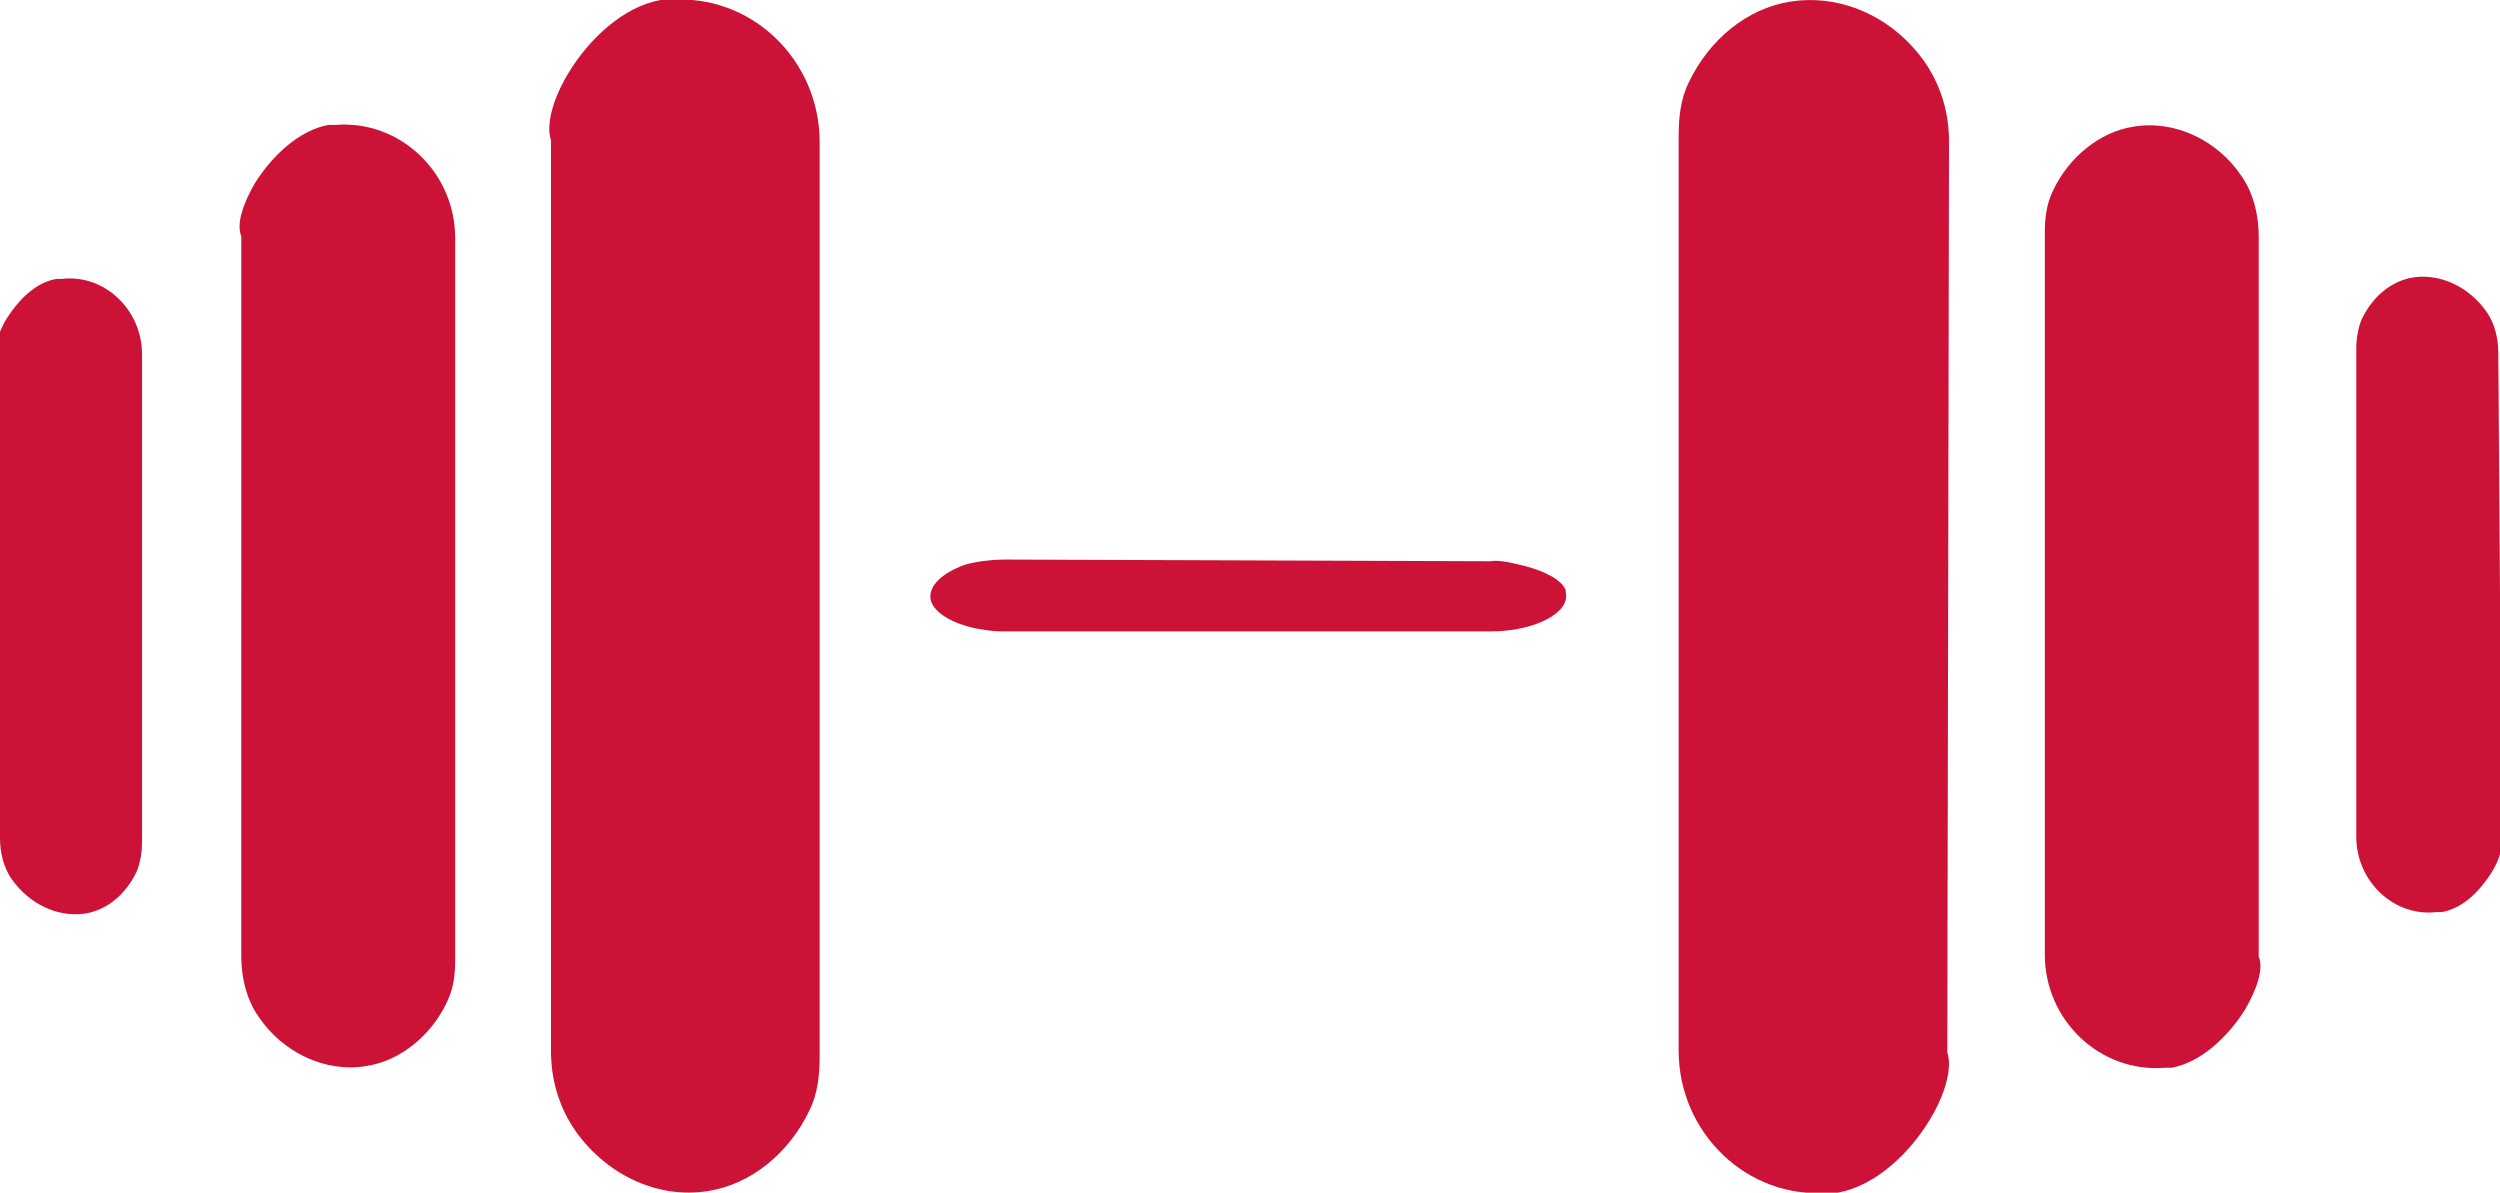 <?xml version="1.0" encoding="UTF-8"?>
<svg id="Camada_1" data-name="Camada 1" xmlns="http://www.w3.org/2000/svg" viewBox="0 0 14.61 6.97">
  <defs>
    <style>
      .cls-1 {
        fill: #cc1236;
        stroke-width: 0px;
      }
    </style>
  </defs>
  <g>
    <path class="cls-1" d="M1.41,5.59c0,.12.03.25.1.35.14.21.39.33.63.29.2-.03.38-.18.47-.37.04-.08.05-.16.05-.25,0-.54,0-3.28,0-4.22,0-.38-.32-.69-.7-.66-.02,0-.03,0-.04,0-.17.03-.33.18-.43.34-.07.12-.11.24-.08.31"/>
    <path class="cls-1" d="M0,4.9c0,.08.02.17.07.24.1.14.26.22.42.2.14-.02.25-.12.31-.25.02-.05.03-.11.03-.17,0-.36,0-2.22,0-2.85,0-.26-.22-.47-.47-.44-.01,0-.02,0-.03,0-.12.02-.22.12-.29.23-.05.08-.07.16-.06.21"/>
    <path class="cls-1" d="M3.22,6.14c0,.16.04.31.13.45.18.27.49.42.79.37.25-.04.47-.22.59-.47.05-.1.06-.21.06-.32,0-.68,0-4.15,0-5.34C4.79.35,4.39-.04,3.91,0c-.02,0-.04,0-.05,0-.22.04-.42.23-.54.43-.09.15-.13.3-.1.39"/>
  </g>
  <g>
    <path class="cls-1" d="M13.2,1.38c0-.12-.03-.25-.1-.35-.14-.21-.39-.33-.63-.29-.2.03-.38.18-.47.37-.04.08-.05.16-.05.25,0,.54,0,3.28,0,4.22,0,.38.32.69.7.66.02,0,.03,0,.04,0,.17-.03.33-.18.43-.34.07-.12.11-.24.08-.31"/>
    <path class="cls-1" d="M14.6,2.06c0-.08-.02-.17-.07-.24-.1-.14-.26-.22-.42-.2-.14.02-.25.12-.31.25-.02.05-.03.11-.03.17,0,.36,0,2.22,0,2.85,0,.26.22.47.47.44.01,0,.02,0,.03,0,.12-.02.22-.12.29-.23.05-.08.07-.16.06-.21"/>
  </g>
  <path class="cls-1" d="M11.39.83c0-.16-.04-.31-.13-.45-.18-.27-.49-.42-.8-.37-.25.04-.47.22-.59.47-.05.1-.06.21-.06.32,0,.68,0,4.15,0,5.34,0,.48.4.87.88.83.02,0,.04,0,.05,0,.22-.04.42-.23.54-.43.09-.15.13-.3.1-.39"/>
  <path class="cls-1" d="M5.88,3.27c-.08,0-.17.01-.24.03-.14.05-.22.13-.2.21.02.07.12.13.25.16.05.01.11.02.17.02.36,0,2.22,0,2.85,0,.26,0,.47-.11.44-.23,0,0,0-.01,0-.01-.02-.06-.12-.11-.23-.14-.08-.02-.16-.04-.21-.03"/>
</svg>